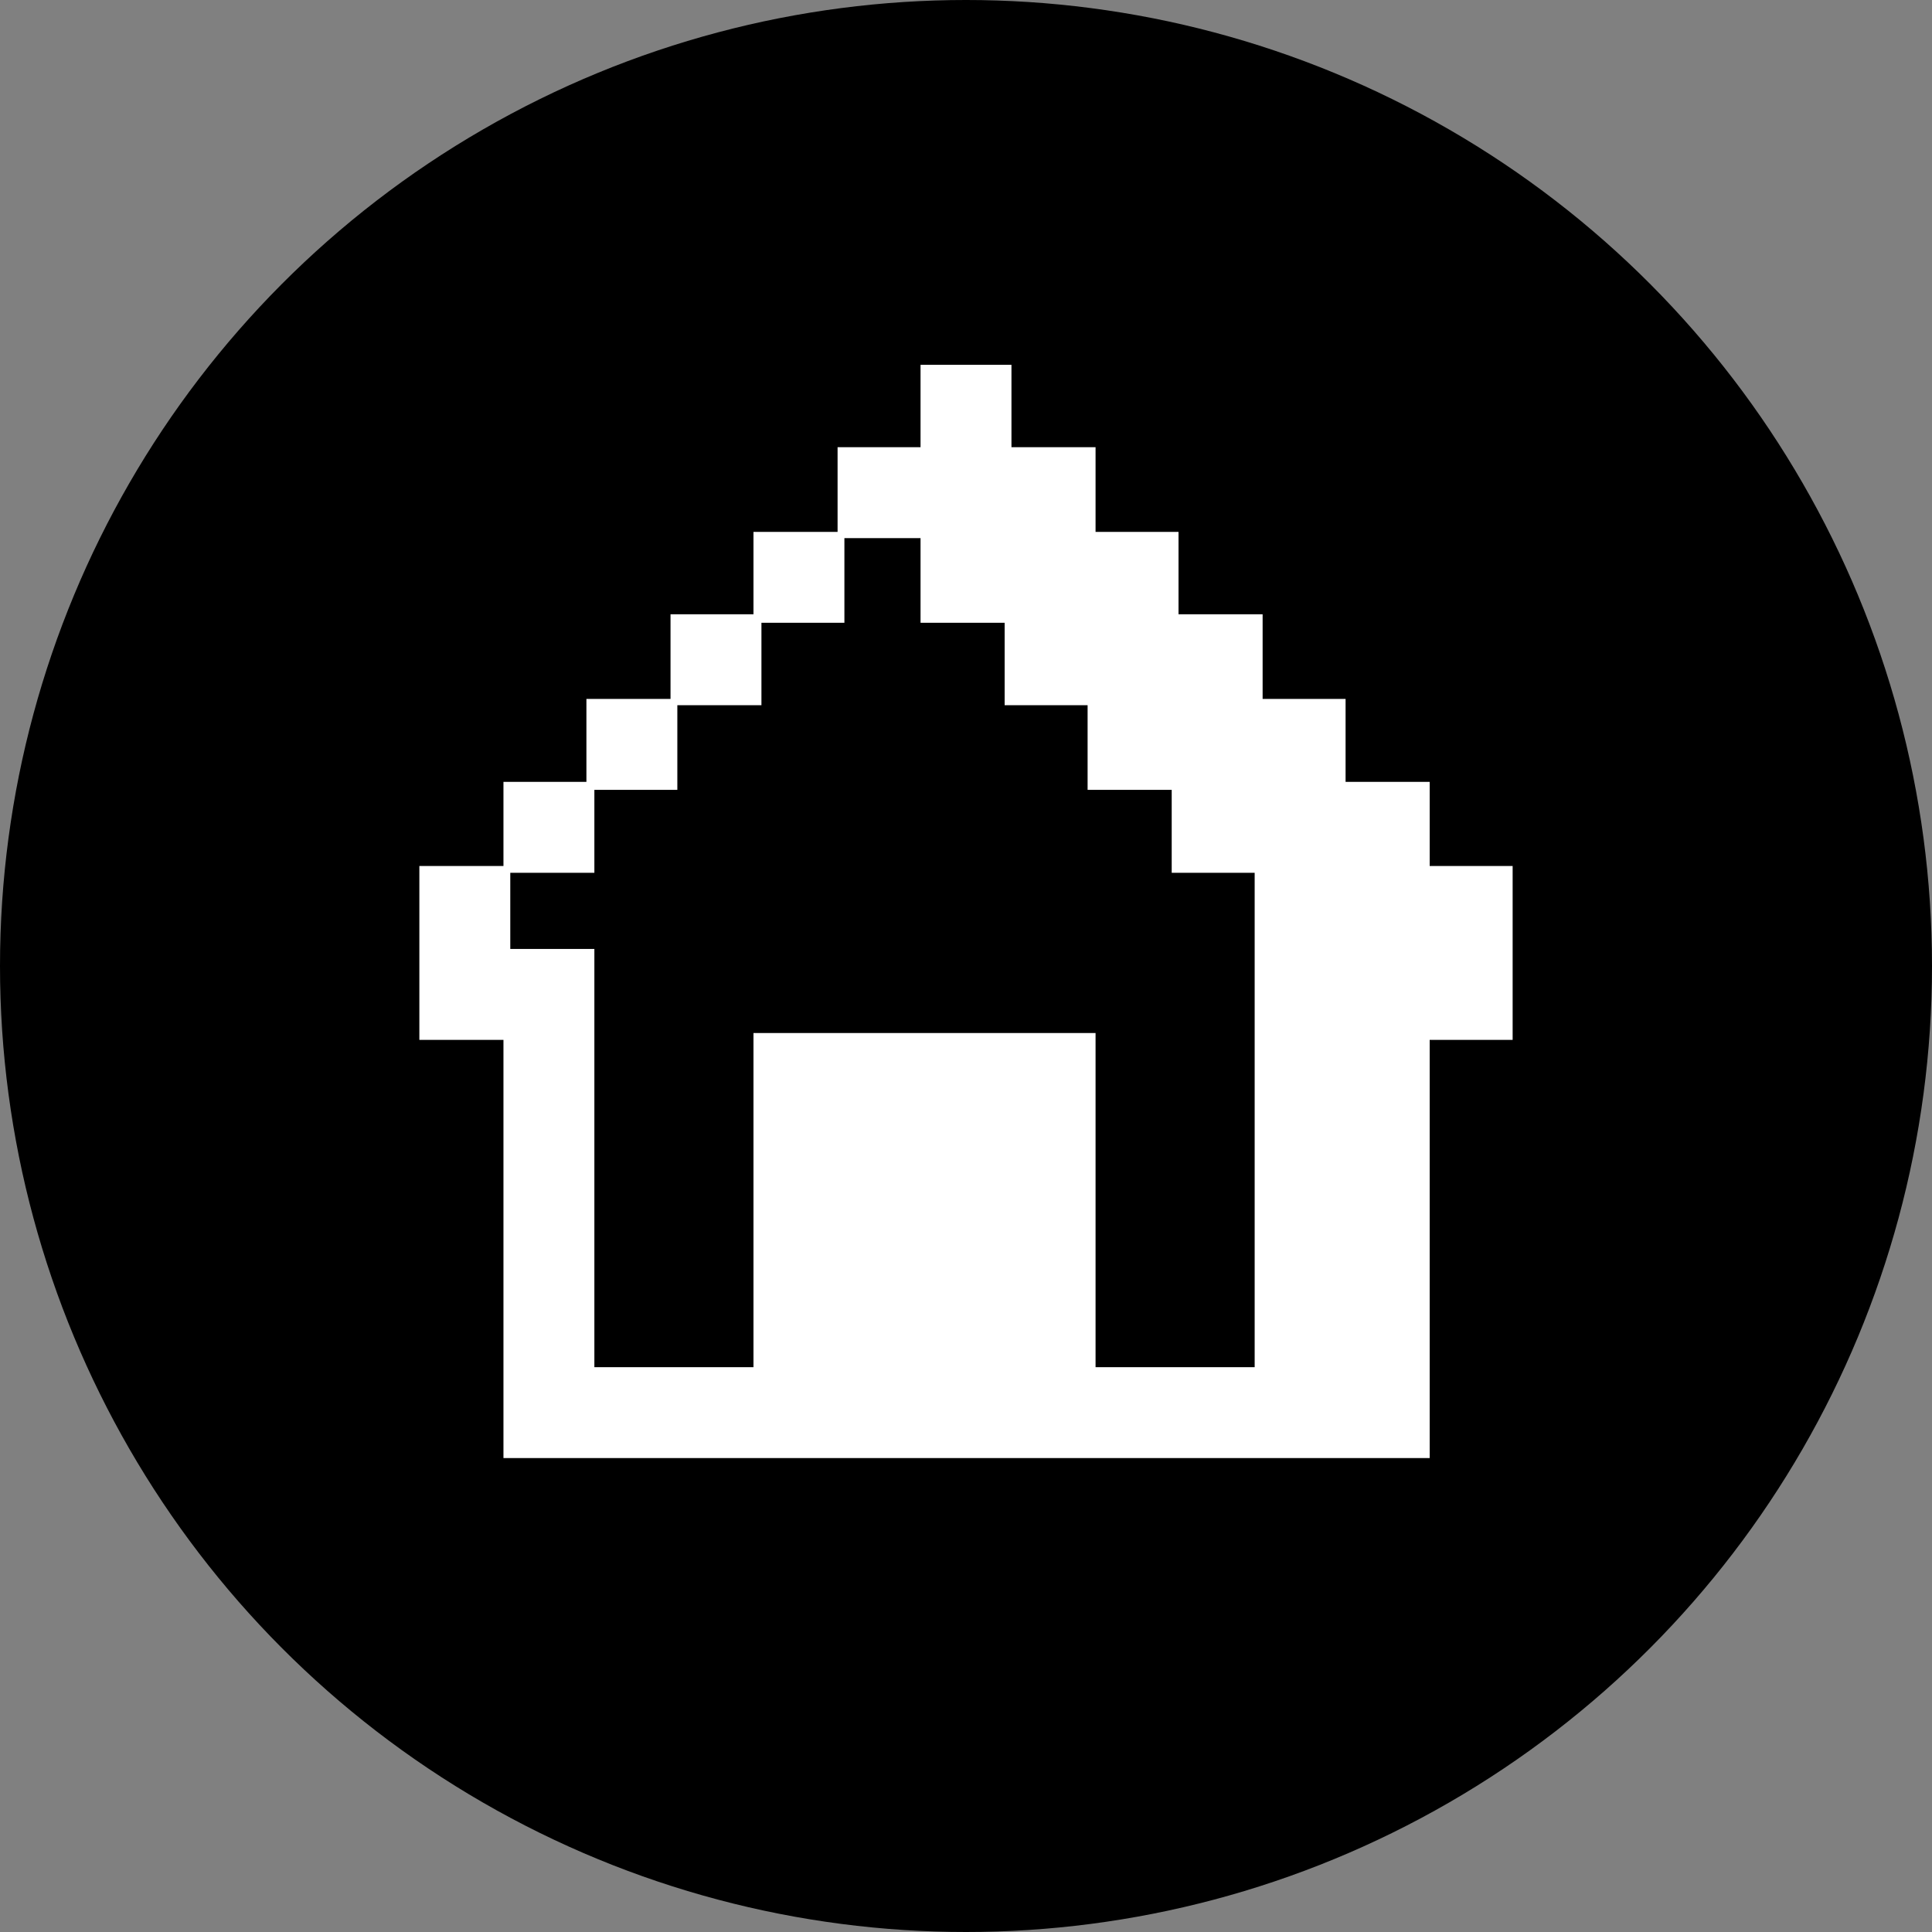 <svg xmlns="http://www.w3.org/2000/svg" viewBox="0 0 340 340">
  <rect x="0" y="0" width="340" height="340" fill="#808080" stroke="none"/>
  <defs>
    <style>
      .cls-1 {
        fill: #fff;
      }
    </style>
  </defs>
  <title>Asset 14</title>
  <g id="Layer_2" data-name="Layer 2">
    <g id="Layer_1-2" data-name="Layer 1">
      <g>
        <circle cx="170" cy="170" r="170"/>
        <path class="cls-1" d="M251.6,183v73.6H88.6V183H73.8V152.4H88.6V137.6h14.6V123H118V108.1h14.6V93.6h14.8V78.7H162V64.2h16V78.7h14.8V93.6h14.6v14.5h14.8V123h14.6v14.6h14.8v14.8h14.6V183Zm-30.8-29.4H206.2V139H191.4V124.1H176.8V109.6H162V94.7H148.6v14.9H134v14.5H119.2V139H104.6v14.6H89.8V167h14.8v73.6h28V181.8h60.2v58.8h28v-87Z"/>
      </g>
    </g>
  </g>
</svg>
